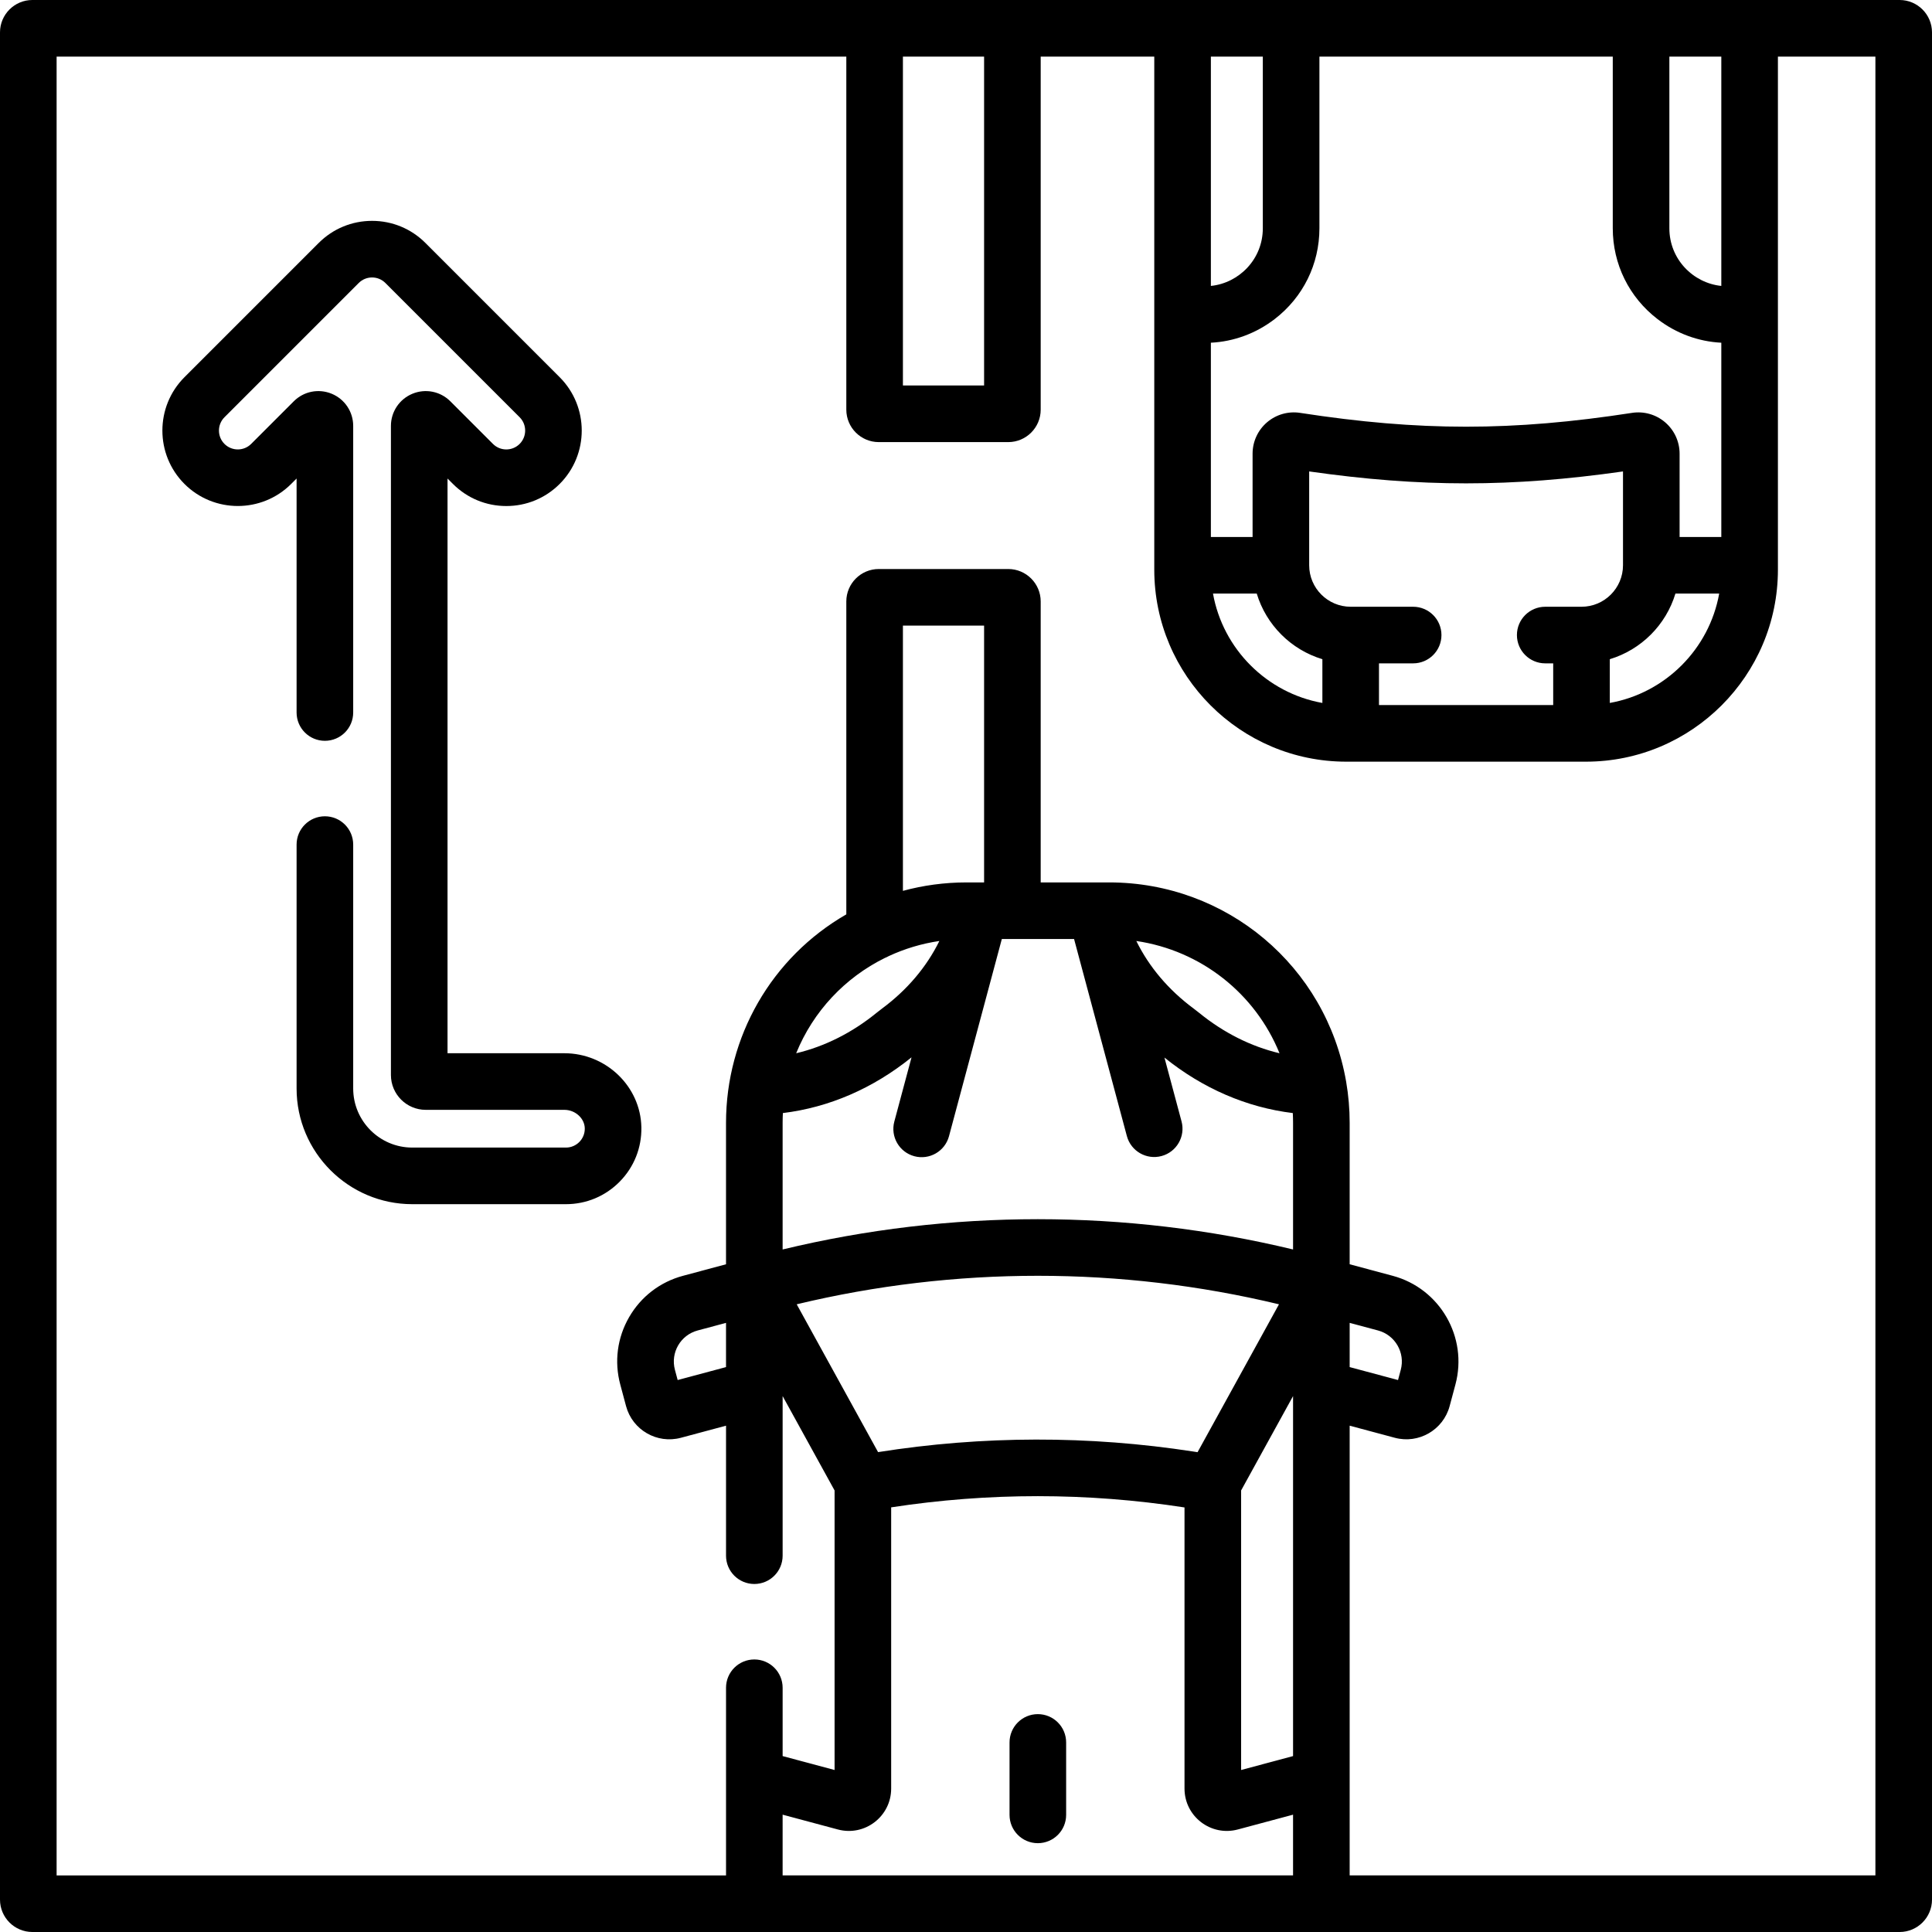 <svg id="Capa_1" enable-background="new 0 0 512 512" height="512" viewBox="0 0 512 512" width="512" xmlns="http://www.w3.org/2000/svg"><g><path d="m275.038 454.263c-4.142 0-7.5 3.357-7.5 7.5v19.199c0 4.143 3.358 7.5 7.5 7.5s7.5-3.357 7.5-7.5v-19.199c0-4.143-3.358-7.5-7.5-7.5z"/><path d="m503.423 0h-494.846c-4.729 0-8.577 3.848-8.577 8.576v494.848c0 4.728 3.848 8.576 8.577 8.576h494.847c4.729 0 8.577-3.848 8.577-8.576v-494.848c-.001-4.728-3.849-8.576-8.578-8.576zm-137.98 186.849v-11.053h9.057c4.142 0 7.5-3.357 7.5-7.5s-3.358-7.5-7.5-7.5h-16.557c-6.064 0-10.997-4.932-10.997-10.993v-24.868c29.539 4.213 53.625 4.213 83.165 0v24.864c0 6.063-4.933 10.997-10.997 10.997h-9.614c-4.142 0-7.5 3.357-7.5 7.5s3.358 7.5 7.5 7.5h2.114v11.053zm-32.393-29.546c2.51 8.313 9.08 14.881 17.394 17.39v11.595c-14.718-2.633-26.354-14.269-28.989-28.985zm93.564 17.39c8.313-2.509 14.883-9.078 17.393-17.39h11.596c-2.635 14.717-14.271 26.353-28.989 28.985zm18.497-32.39v-22.064c0-3.2-1.394-6.231-3.823-8.315-2.426-2.08-5.63-2.996-8.784-2.508-31.646 4.885-56.305 4.885-87.952 0-3.157-.49-6.361.427-8.786 2.508-2.427 2.082-3.819 5.109-3.819 8.308v22.072h-11.053v-51.481c6.052-.304 11.918-2.435 16.892-6.251 7.546-5.791 11.874-14.567 11.874-24.079v-45.493h77.74v45.493c0 9.512 4.328 18.288 11.874 24.079 4.974 3.816 10.839 5.947 16.892 6.251v51.479h-11.055zm11.054-127.303v60.773c-7.478-.764-13.766-7.086-13.766-15.28v-45.493zm-121.506 0v45.493c0 8.195-6.289 14.516-13.766 15.28v-60.773zm-95.378 0h21.513v87.159h-21.513zm-31.879 465.907 14.636 3.922c7.148 1.913 14.129-3.472 14.129-10.841v-74.524c25.797-3.961 51.943-3.953 77.74.022v74.502c0 7.403 7.02 12.747 14.129 10.841l14.636-3.922v16.093h-135.27zm53.392-247.058h-4.677c-5.812 0-11.46.776-16.836 2.237v-70.29h21.513zm-26.306 20.023c.361-.14.708-.306 1.039-.497 4.191-1.946 8.698-3.311 13.412-4.004-3.382 6.881-8.537 12.978-15.208 17.921-.473.35-.937.71-1.386 1.077-6.519 5.315-13.766 8.949-21.354 10.754 4.517-11.124 12.952-20.048 23.497-25.251zm7.075 26.334-4.56 17.017c-1.072 4.001 1.303 8.114 5.304 9.186 3.984 1.071 8.11-1.289 9.186-5.303l14.002-52.257h19.144l13.99 52.211c1.076 4.016 5.204 6.374 9.186 5.303 4.001-1.071 6.375-5.185 5.304-9.186l-4.531-16.911c10.18 8.205 21.822 13.221 34.018 14.707.045.863.068 1.728.068 2.592v33.556c-44.403-10.699-90.868-10.698-135.271 0v-33.557c0-.864.023-1.729.068-2.592 12.223-1.489 23.89-6.525 34.092-14.766zm59.573-30.835c17.117 2.515 31.512 13.899 37.947 29.752-7.587-1.805-14.834-5.438-21.351-10.752-.456-.372-.92-.732-1.388-1.079-6.671-4.944-11.826-11.04-15.208-17.921zm27.772 145.612 13.765-25.006v95.402l-13.765 3.688zm28.765-44.41 7.521 2.015c4.535 1.216 7.236 5.894 6.021 10.43l-.725 2.706-12.816-3.434v-11.717zm-165.271 0v11.717l-12.816 3.434-.725-2.707c-1.218-4.546 1.474-9.21 6.021-10.429zm146.539-4.922-21.574 39.191-1.053-.163c-27.748-4.287-55.879-4.241-83.616.145l-21.564-39.173c41.96-10.073 85.847-10.073 127.807 0zm158.059 151.349h-139.327v-119.182l11.967 3.207c6.357 1.698 12.842-2.107 14.526-8.388l1.538-5.738c3.355-12.525-4.104-25.444-16.628-28.8l-11.403-3.056v-37.479c0-3.659-.313-7.329-.932-10.909-5.283-30.598-31.688-52.807-62.784-52.807-27.182 0-14.218 0-18.164 0v-74.458c0-4.739-3.855-8.595-8.594-8.595h-34.325c-4.739 0-8.594 3.855-8.594 8.595v82.926c-19.824 11.399-31.879 32.435-31.879 55.248v37.479l-11.401 3.057c-6.067 1.625-11.138 5.517-14.279 10.956s-3.975 11.776-2.349 17.843l1.538 5.739c1.692 6.32 8.213 10.079 14.527 8.387l11.966-3.206v34.452c0 4.143 3.358 7.5 7.5 7.5s7.5-3.357 7.5-7.5v-42.294l13.766 25.007v74.083l-13.766-3.688v-18.108c0-4.143-3.358-7.5-7.5-7.5s-7.5 3.357-7.5 7.5v49.729h-177.403v-482h209.281v93.564c0 4.739 3.855 8.595 8.594 8.595h34.325c4.739 0 8.594-3.855 8.594-8.595v-93.564h30.099v135.961c0 28.06 22.828 50.888 50.888 50.888h63.496c28.06 0 50.888-22.828 50.888-50.888v-135.961h25.835z"/><path d="m149.559 279.118h-30.959v-152.304l1.433 1.433c3.777 3.778 8.8 5.858 14.143 5.858 5.342 0 10.365-2.08 14.143-5.858 7.797-7.798 7.797-20.485 0-28.284l-35.576-35.576c-3.778-3.777-8.8-5.857-14.142-5.857s-10.364 2.08-14.142 5.857l-35.577 35.577c-7.797 7.798-7.797 20.485.001 28.284 7.797 7.797 20.485 7.797 28.284 0l1.434-1.434v62.009c0 4.143 3.358 7.5 7.5 7.5s7.5-3.357 7.5-7.5v-75.954c0-3.744-2.235-7.09-5.695-8.522-3.46-1.431-7.406-.646-10.051 2l-11.294 11.294c-1.95 1.949-5.123 1.948-7.071.001-1.95-1.95-1.95-5.122 0-7.071l35.575-35.576c1.956-1.954 5.117-1.955 7.072 0l35.575 35.575c1.95 1.95 1.95 5.122 0 7.071-1.953 1.953-5.117 1.956-7.071 0l-11.293-11.292c-2.646-2.648-6.592-3.433-10.052-2.002-3.459 1.433-5.695 4.778-5.695 8.522v172.025c0 5.086 4.138 9.224 9.224 9.224h36.735c2.886 0 5.365 2.245 5.414 4.903.051 2.804-2.2 5.097-5 5.097h-40.714c-8.634 0-15.659-7.024-15.659-15.659v-64.636c0-4.143-3.358-7.5-7.5-7.5s-7.5 3.357-7.5 7.5v64.636c0 16.905 13.753 30.659 30.659 30.659h40.714c5.412 0 10.48-2.127 14.272-5.988 3.791-3.861 5.824-8.97 5.725-14.384-.2-10.823-9.356-19.628-20.412-19.628z"/></g></svg>
